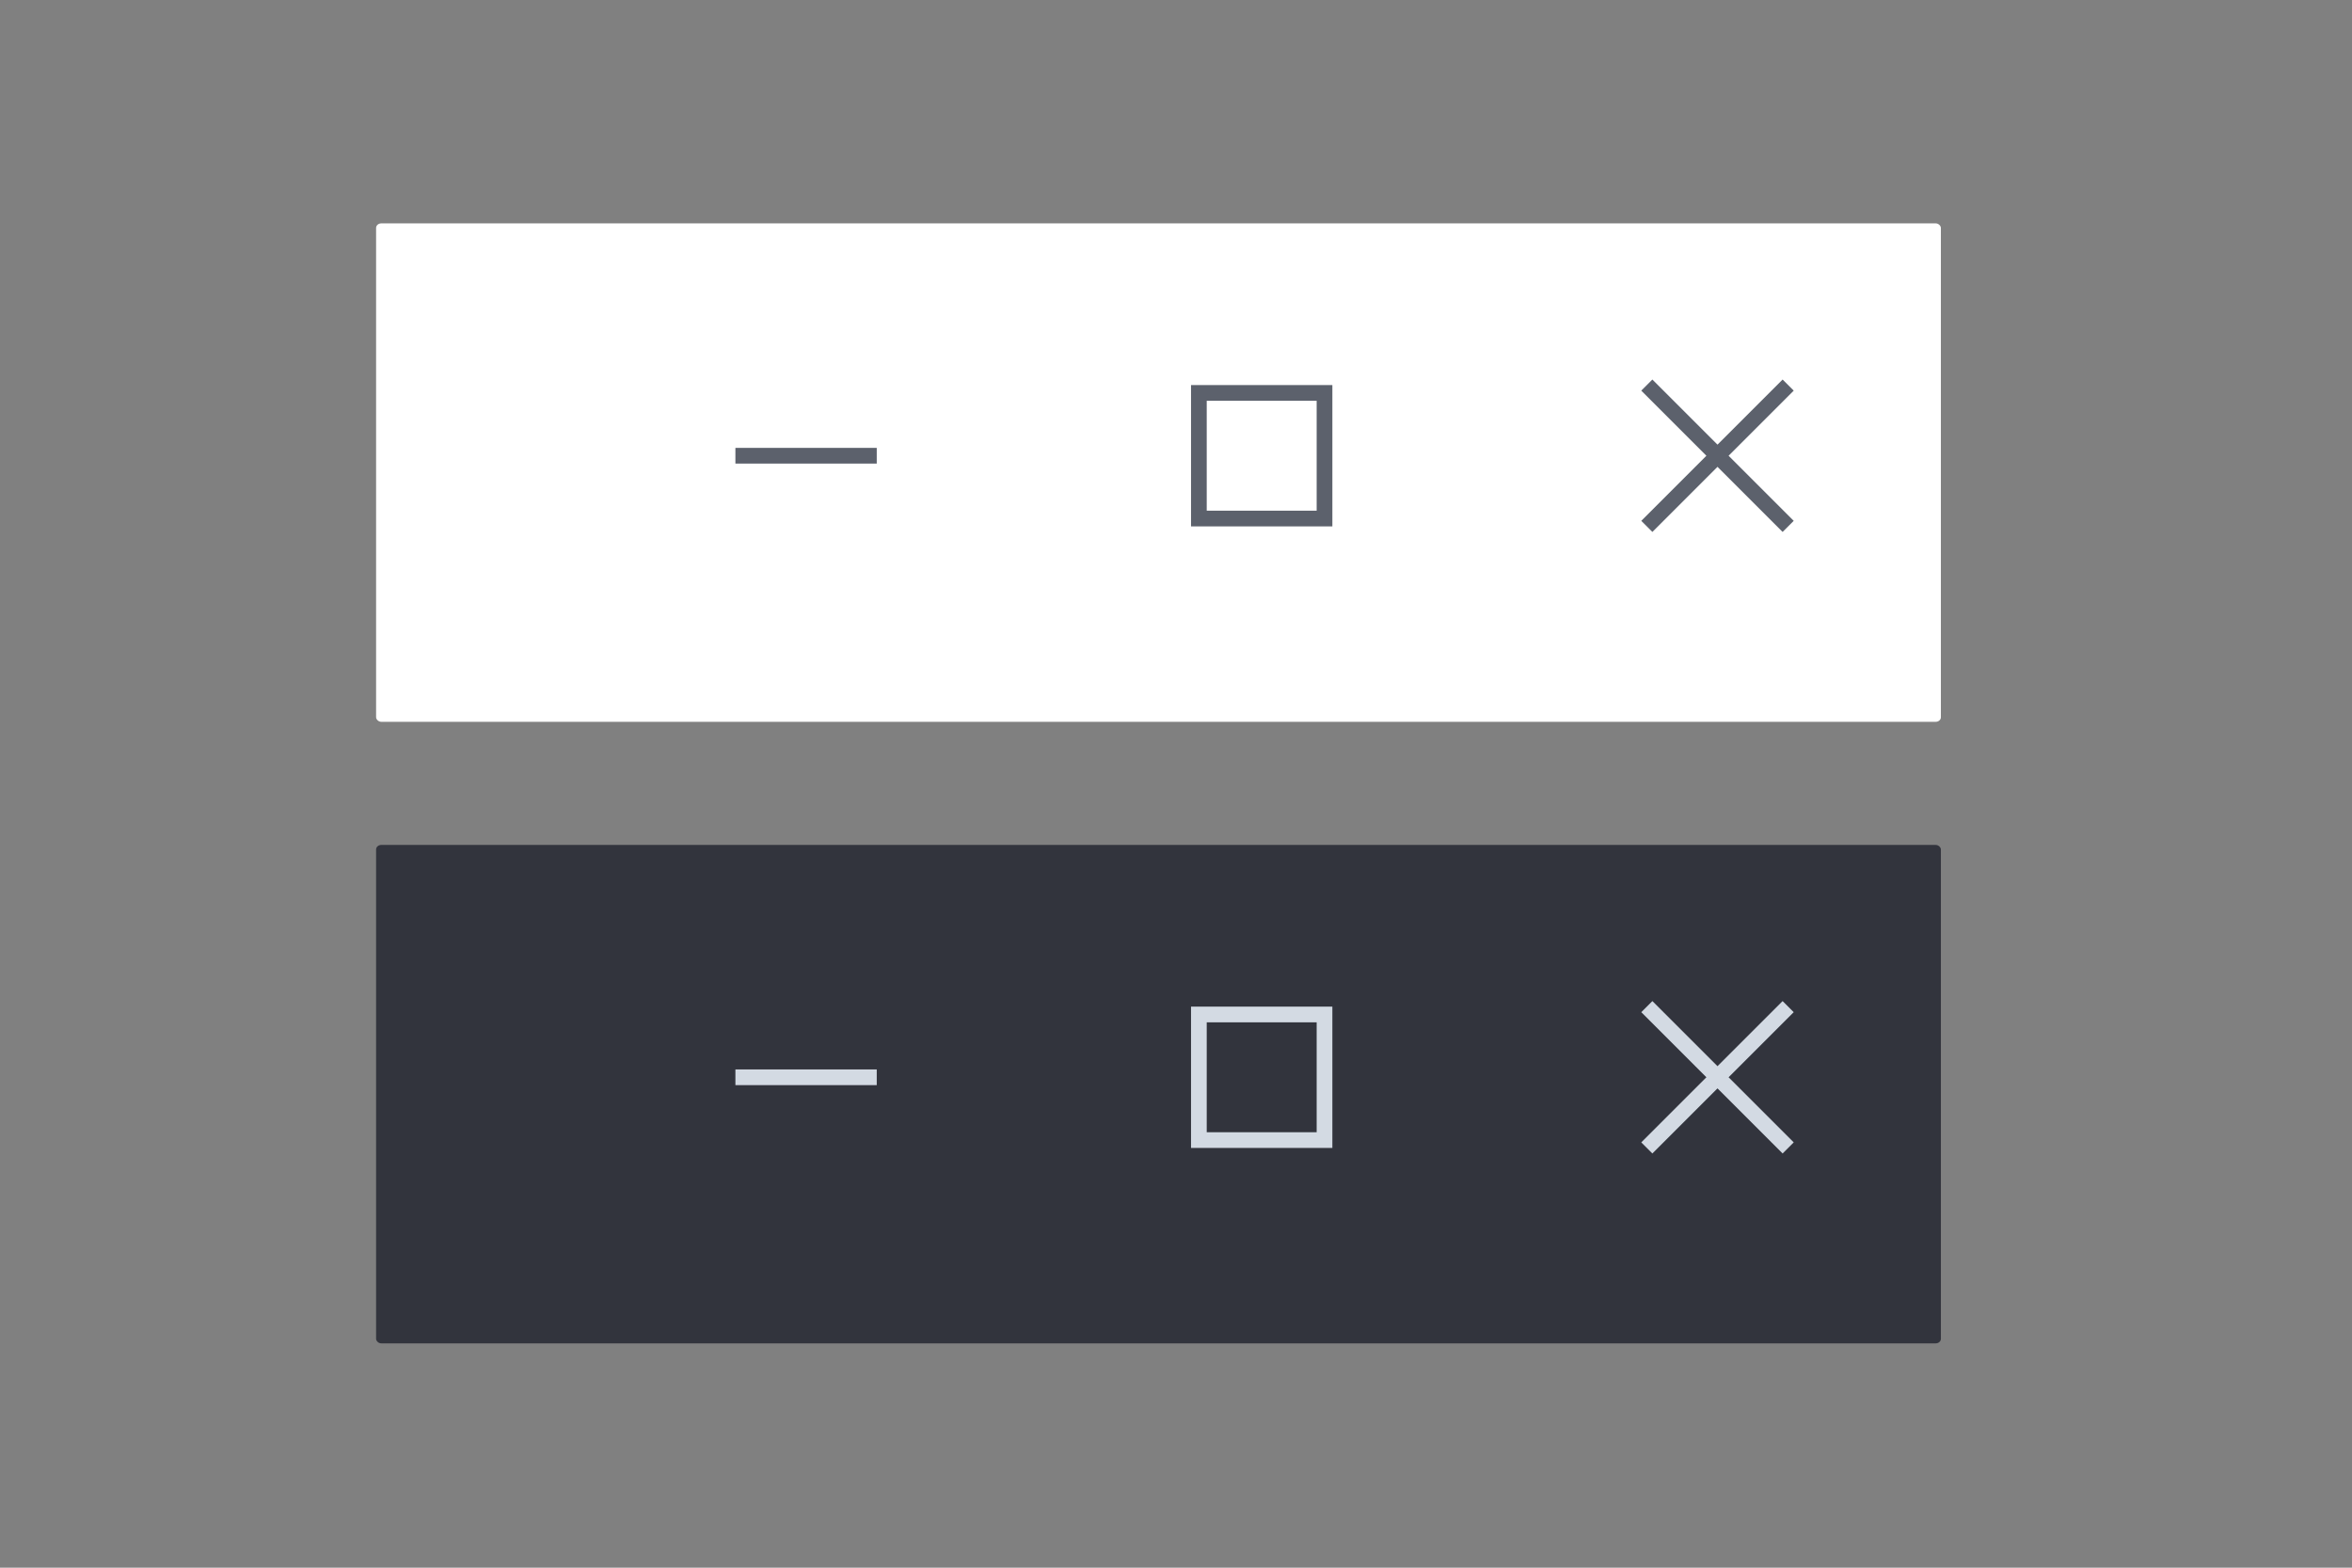<svg xmlns="http://www.w3.org/2000/svg" xmlns:svg="http://www.w3.org/2000/svg" id="svg903" width="150" height="100" version="1.1" viewBox="0 0 39.687 26.458"><rect x="0" y="0" width="39.687" height="26.458" fill="#808080" stroke="none"/><g id="layer1" transform="translate(0,-270.542)"><g id="thumbnail-light" transform="translate(-29.898,200.196)"><rect id="rect1448" width="26.404" height="8.412" x="36.244" y="74.116" rx=".087" ry=".077" style="opacity:1;fill:#fff;fill-opacity:1;stroke:none;stroke-width:.265;stroke-linecap:round;stroke-linejoin:miter;stroke-miterlimit:4;stroke-dasharray:none;stroke-opacity:1;paint-order:stroke fill markers"/><g id="minimize" transform="matrix(0.265,0,0,0.265,59.002,258.804)" style="display:inline"><rect id="rect674" width="23" height="23" x="-70" y="-693.638" ry="11.5" style="opacity:0;fill:#1f1f1f;fill-opacity:.098;stroke:none;stroke-width:.92;stroke-linecap:round;stroke-linejoin:miter;stroke-miterlimit:4;stroke-dasharray:none;stroke-opacity:1;paint-order:stroke fill markers"/><rect id="rect676" width="9" height="1" x="-63" y="-682.638" ry="0" style="opacity:1;fill:#5c616c;fill-opacity:1;stroke:none;stroke-width:.471;stroke-linecap:round;stroke-linejoin:miter;stroke-miterlimit:4;stroke-dasharray:none;stroke-opacity:.494;paint-order:stroke fill markers"/></g><g id="maximize" transform="matrix(0.265,0,0,0.265,56.885,259.069)" style="display:inline"><rect style="opacity:0;fill:#1f1f1f;fill-opacity:.098;stroke:none;stroke-width:.92;stroke-linecap:round;stroke-linejoin:miter;stroke-miterlimit:4;stroke-dasharray:none;stroke-opacity:1;paint-order:stroke fill markers" id="rect680" width="23" height="23" x="-33" y="-694.638" ry="11.5"/><path id="path682" d="m -26,-687.638 v 9 h 9 v -9 z m 1,1 h 7 v 7 h -7 z" style="opacity:1;fill:#5c616c;fill-opacity:1;stroke:none;stroke-width:.451;stroke-linecap:round;stroke-linejoin:miter;stroke-miterlimit:4;stroke-dasharray:none;stroke-opacity:.494;paint-order:stroke fill markers"/></g><g id="close" transform="matrix(0.265,0,0,0.265,53.446,259.069)" style="display:inline"><rect id="rect692" width="23" height="23" x="9" y="-694.638" ry="11.5" style="opacity:0;fill:#f55;fill-opacity:1;stroke:none;stroke-width:.92;stroke-linecap:round;stroke-linejoin:miter;stroke-miterlimit:4;stroke-dasharray:none;stroke-opacity:1;paint-order:stroke fill markers"/><path id="path694" d="m 16.354,-687.991 -0.707,0.707 4.146,4.146 -4.146,4.146 0.707,0.707 4.146,-4.146 4.146,4.146 0.707,-0.707 -4.146,-4.146 4.146,-4.146 -0.707,-0.707 -4.146,4.146 z" style="opacity:1;fill:#5c616c;fill-opacity:1;stroke:none;stroke-width:.561;stroke-linecap:round;stroke-linejoin:miter;stroke-miterlimit:4;stroke-dasharray:none;stroke-opacity:.494;paint-order:stroke fill markers"/></g></g><g id="thumbnail" transform="translate(-29.898,210.686)"><rect style="opacity:1;fill:#32343d;fill-opacity:1;stroke:none;stroke-width:.265;stroke-linecap:round;stroke-linejoin:miter;stroke-miterlimit:4;stroke-dasharray:none;stroke-opacity:1;paint-order:stroke fill markers" id="rect1503" width="26.404" height="8.412" x="36.244" y="74.116" rx=".087" ry=".077"/><g style="display:inline" id="g1509" transform="matrix(0.265,0,0,0.265,59.002,258.804)"><rect style="opacity:0;fill:#1f1f1f;fill-opacity:.098;stroke:none;stroke-width:.92;stroke-linecap:round;stroke-linejoin:miter;stroke-miterlimit:4;stroke-dasharray:none;stroke-opacity:1;paint-order:stroke fill markers" id="rect1505" width="23" height="23" x="-70" y="-693.638" ry="11.5"/><rect style="opacity:1;fill:#d3dae3;fill-opacity:1;stroke:none;stroke-width:.471;stroke-linecap:round;stroke-linejoin:miter;stroke-miterlimit:4;stroke-dasharray:none;stroke-opacity:.494;paint-order:stroke fill markers" id="rect1507" width="9" height="1" x="-63" y="-682.638" ry="0"/></g><g style="display:inline" id="g1515" transform="matrix(0.265,0,0,0.265,56.885,259.069)"><rect id="rect1511" width="23" height="23" x="-33" y="-694.638" ry="11.5" style="opacity:0;fill:#1f1f1f;fill-opacity:.098;stroke:none;stroke-width:.92;stroke-linecap:round;stroke-linejoin:miter;stroke-miterlimit:4;stroke-dasharray:none;stroke-opacity:1;paint-order:stroke fill markers"/><path style="opacity:1;fill:#d3dae3;fill-opacity:1;stroke:none;stroke-width:.451;stroke-linecap:round;stroke-linejoin:miter;stroke-miterlimit:4;stroke-dasharray:none;stroke-opacity:.494;paint-order:stroke fill markers" id="path1513" d="m -26,-687.638 v 9 h 9 v -9 z m 1,1 h 7 v 7 h -7 z"/></g><g style="display:inline" id="g1521" transform="matrix(0.265,0,0,0.265,53.446,259.069)"><rect style="opacity:0;fill:#f55;fill-opacity:1;stroke:none;stroke-width:.92;stroke-linecap:round;stroke-linejoin:miter;stroke-miterlimit:4;stroke-dasharray:none;stroke-opacity:1;paint-order:stroke fill markers" id="rect1517" width="23" height="23" x="9" y="-694.638" ry="11.5"/><path style="opacity:1;fill:#d3dae3;fill-opacity:1;stroke:none;stroke-width:.561;stroke-linecap:round;stroke-linejoin:miter;stroke-miterlimit:4;stroke-dasharray:none;stroke-opacity:.494;paint-order:stroke fill markers" id="path1519" d="m 16.354,-687.991 -0.707,0.707 4.146,4.146 -4.146,4.146 0.707,0.707 4.146,-4.146 4.146,4.146 0.707,-0.707 -4.146,-4.146 4.146,-4.146 -0.707,-0.707 -4.146,4.146 z"/></g></g></g></svg>